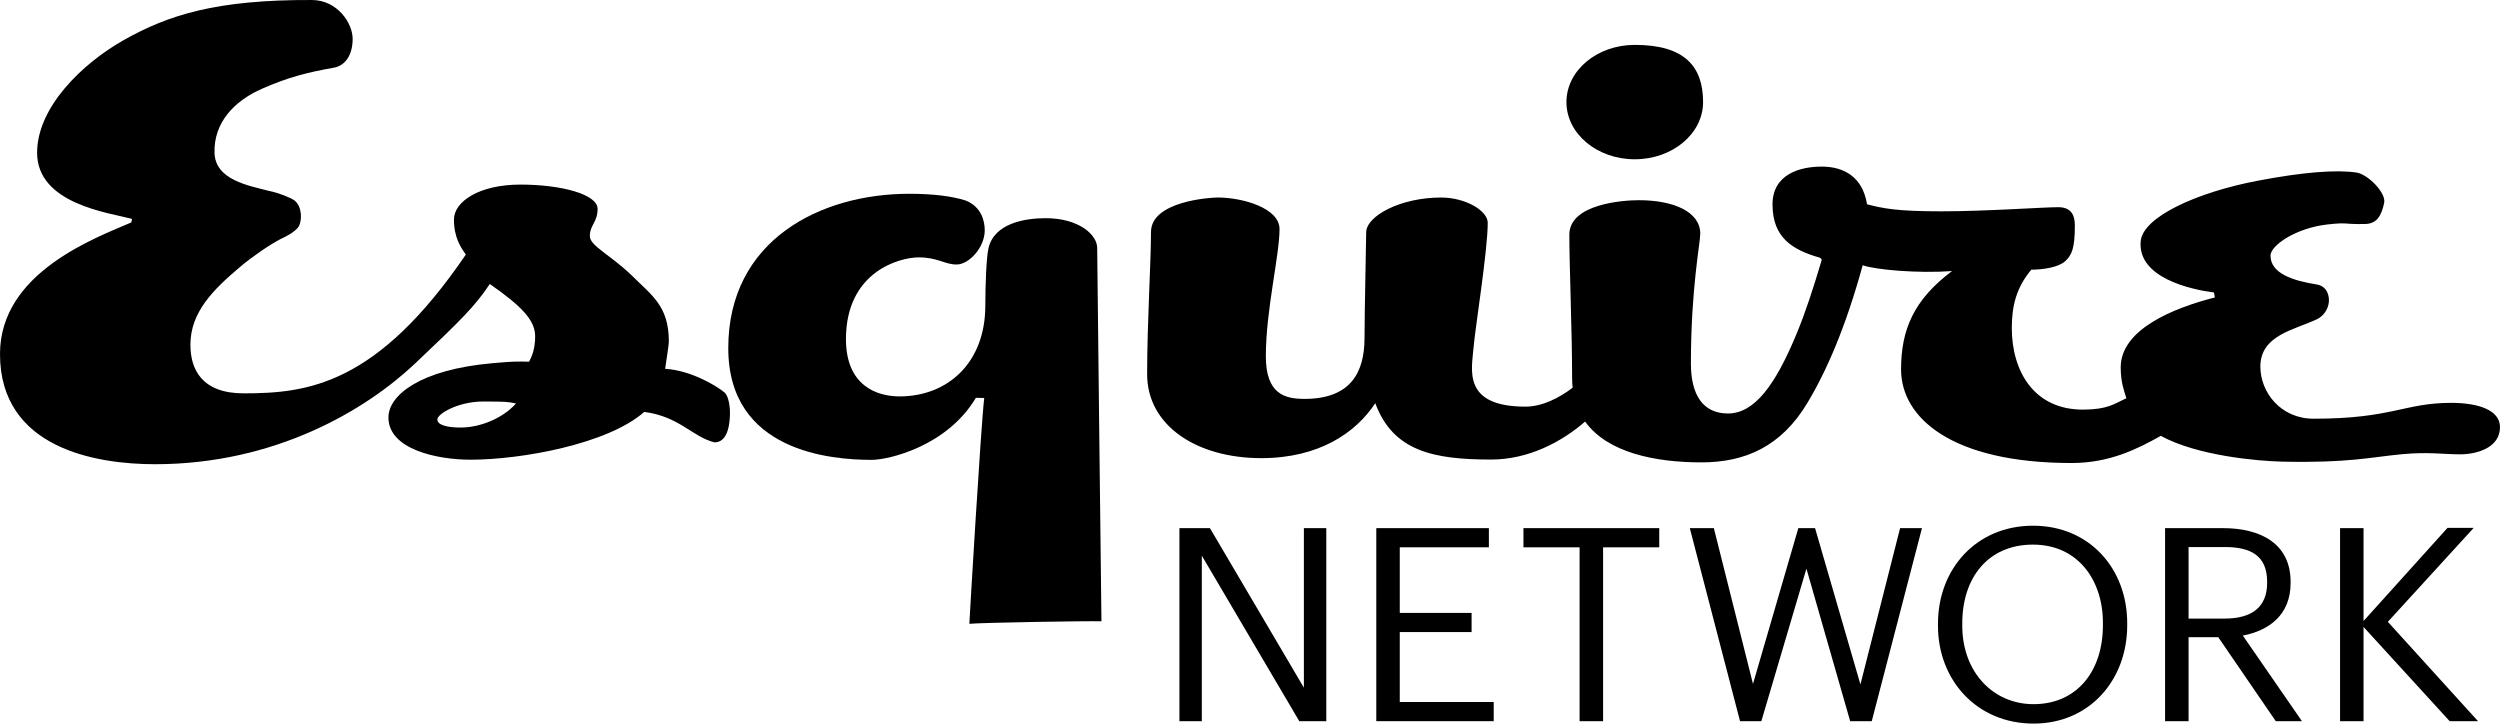 <?xml version="1.0" encoding="utf-8"?>
<!-- Generator: Adobe Illustrator 16.0.0, SVG Export Plug-In . SVG Version: 6.00 Build 0)  -->
<!DOCTYPE svg PUBLIC "-//W3C//DTD SVG 1.1//EN" "http://www.w3.org/Graphics/SVG/1.1/DTD/svg11.dtd">
<svg version="1.1" id="Layer_1" xmlns="http://www.w3.org/2000/svg" xmlns:xlink="http://www.w3.org/1999/xlink" x="0px" y="0px"
	 width="1000.912px" height="289.7px" viewBox="0 0 1000.912 289.7" enable-background="new 0 0 1000.912 289.7"
	 xml:space="preserve">
<g>
	<g>
		<path d="M472.203,211.449h12.214l37.611,63.877v-63.877H531v77.282h-10.811l-39.023-66.259v66.259h-8.963V211.449z"/>
		<path d="M551.019,211.449h45.072v7.674h-35.674v26.266h28.756v7.669h-28.756v27.996h37.611v7.678h-47.01V211.449z"/>
		<path d="M632.416,219.123h-22.481v-7.674h54.37v7.674h-22.481v69.608h-9.407V219.123z"/>
		<path d="M676.537,211.449h9.625l15.673,62.361l18.153-62.361h6.7l18.162,62.578l15.881-62.578h8.756l-20.101,77.282h-8.646
			l-17.511-61.07l-18.045,61.07h-8.538L676.537,211.449z"/>
		<path d="M775.897,250.577v-0.869c0-21.938,15.347-39.231,38.046-39.231c22.698,0,37.72,17.293,37.72,39.019v0.864
			c0,21.83-15.021,39.341-37.503,39.341C791.354,289.7,775.897,272.189,775.897,250.577z M841.938,250.25v-0.864
			c0-17.294-10.158-31.342-27.995-31.342c-17.945,0-28.321,13.184-28.321,31.555v0.869c0,18.696,12.432,31.454,28.538,31.454
			C831.346,281.922,841.938,268.948,841.938,250.25z"/>
		<path d="M866.819,211.449h23.242c14.804,0,27.018,6.053,27.018,21.509v0.435c0,12.748-8.538,19.022-19.131,21.073l23.667,34.266
			H911.14l-23.024-33.618h-11.889v33.618h-9.407V211.449z M890.704,247.657c11.028,0,16.977-4.758,16.977-14.265v-0.435
			c0-10.485-6.491-13.944-16.977-13.944h-14.478v28.644H890.704z"/>
		<path d="M936.881,211.449h9.398v37.182l33.618-37.29h10.484l-34.369,37.615l36.099,39.775h-11.354l-34.479-37.725v37.725h-9.398
			V211.449z"/>
	</g>
	<g>
		<g>
			<path d="M440.983,248.739c-5.731-0.163-46.928,0.507-52.885,1.005c0-0.924,4.636-79.55,5.958-90.406c0,0-1.856-0.067-3.341-0.067
				c-11.635,19.498-35.058,24.84-41.74,24.84c-16.098,0-57.403-3.183-57.403-44.737c0-43.356,37.068-61.794,72.397-61.794
				c9.833,0,17.257,1.005,22.608,2.68c6.456,2.531,7.678,8.466,7.678,11.924c0,6.999-6.392,13.717-11.245,13.717
				s-7.479-2.852-15.229-2.852c-7.569,0-29.091,5.668-29.091,32.722c0,18.616,12.296,22.934,21.44,22.934
				c19.168,0,34.36-13.287,34.36-36.407c0-8.076,0.39-19.073,1.268-22.925c2.264-9.941,14.46-12.019,22.889-12.019
				c13.346,0,20.625,6.687,20.625,11.902C439.272,102.749,440.983,248.739,440.983,248.739z"/>
			<path d="M181.745,87.918c0-7.189,10.068-14.016,26.601-14.016c16.542,0,30.911,3.948,30.911,9.702
				c0,5.392-3.105,6.469-3.105,10.896c0,3.93,7.877,7.244,16.632,15.646c8.104,8.09,14.994,12.25,14.994,26.574
				c0,1.684-1.421,10.113-1.476,10.938c10.611,0.615,21.25,7.234,23.912,9.598c1.576,1.611,2.128,5.89,2.028,8.691
				c-0.063,2.11-0.281,11.164-6.157,11.164c-8.846-2.146-13.989-10.344-28.159-12.195c-14.613,12.947-49.508,19.136-69.545,19.136
				c-13.156,0-32.867-4.038-32.867-16.923c0-8.882,12.703-19.181,41.694-21.721c8.303-0.729,9.38-0.702,14.65-0.602
				c-0.145-0.154,2.598-3.649,2.381-10.702c-0.29-5.989-5.261-11.462-18.145-20.395c-5.813,8.76-11.544,14.464-29.942,31.857
				c-19.629,18.553-55.928,40.291-104.096,40.291C38.335,185.857,0,179.465,0,141.727c0-32.645,38.208-46.448,52.614-52.695
				c-0.136-0.022,0.344-1.385,0.217-1.412c-9.453-2.472-37.973-6.03-37.973-26.483c0-18.149,18.009-35.701,34.75-45.126
				C67.454,5.969,86.495-0.143,124.866,0.002c10.222,0.036,16.325,9.271,16.325,15.564c0,6.32-2.834,10.715-7.633,11.562
				c-10.394,1.838-17.836,3.685-28.494,8.325C93.675,40.42,85.598,49.103,85.879,61.1c0.263,11,13.717,13.224,22.02,15.378
				c3.604,0.702,8.819,2.793,10.086,3.844c3.006,2.481,3.015,7.954,1.576,10.435c-0.697,1.045-2.716,2.911-7.071,4.857
				c-4.536,2.368-11.146,6.881-15.999,10.938c-11.245,9.435-20.254,18.471-20.254,31.477c0,9.801,4.518,19.453,21.322,19.453
				c25.614,0,53.338-3.318,88.948-55.566C184.533,99.15,181.745,95.107,181.745,87.918z M206.598,161.529
				c-3.531-0.702-4.002-0.77-13.292-0.77c-9.76,0-18.199,4.871-18.199,7.18c0,2.345,4.255,3.232,9.353,3.232
				C192.338,171.171,201.438,167.377,206.598,161.529z"/>
			<path d="M681.852,40.873c0,12.649-12.25,22.898-27.353,22.898c-15.111,0-27.353-10.25-27.353-22.898
				c0-12.648,12.241-22.902,27.353-22.902C674.301,17.97,681.852,26.45,681.852,40.873z M634.652,168.818
				c8.919,12.395,27.914,16.302,46.557,16.302c17.556,0,31.935-6.415,42.328-23.673c7.787-12.929,15.438-30.539,22.219-55.253
				c5.071,1.834,22.31,3.328,35.765,2.332c-15.257,11.449-20.399,23.346-20.399,39.408c0,19.313,20.254,37.443,68.313,37.443
				c15.139,0,26.23-5.587,35.674-10.874c14.658,8.04,39.123,10.109,48.576,10.321c26.655,0.598,35.42-1.802,48.141-2.987
				c10.313-0.969,16.714,0.063,23.043,0.063c7.035,0,16.044-2.753,16.044-10.893c-0.019-6.827-8.665-9.715-19.503-9.715
				c-18.869,0-23.541,6.347-55.086,6.347c-13.318,0-21.35-10.675-21.35-20.838c0-12.658,13.527-14.646,22.763-19.046
				c2.281-1.095,4.4-3.726,4.663-6.881c0.162-1.829-0.263-6.256-4.989-7.008c-9.353-1.48-18.38-4.378-18.38-11.535
				c0-4.093,10.276-11.091,22.835-12.468c8.71-0.959,5.813,0.009,15.057-0.181c4.854-0.1,6.564-3.545,7.614-8.466
				c0.86-4.047-6.591-11.467-11.082-12.133c-7.959-1.186-21.105-0.24-39.494,3.264c-24.491,4.659-46.067,14.519-46.91,24.279
				c-1.258,14.636,20.173,19.294,29.345,20.485l0.354,1.987c-16.605,4.219-37.692,12.771-37.692,27.978
				c0,6.021,1.331,9.298,2.264,12.354c-4.98,2.35-7.543,4.477-17.067,4.567c-19.91,0.19-28.802-15.401-28.802-32.681
				c0-8.832,1.802-16.18,7.814-23.346c4.979,0,11.046-1.023,13.617-3.44c2.58-2.408,3.812-5.143,3.812-14.106
				c0-2.834-0.443-7.47-6.618-7.47c-6.176,0-28.982,1.657-46.838,1.657c-17.863,0-23.342-1.164-29.742-2.825
				c-1.766-10.91-9.19-15.084-18.145-15.084c-8.701,0-19.702,3.033-19.702,15.161c0,13.359,8.049,18.167,18.905,21.3
				c0.353,0.104,0.814,0.851,0.814,0.851c-3.332,11.282-6.555,21.124-9.996,29.426c-8.619,20.896-16.985,32.105-27.588,32.105
				c-9.887,0-14.804-7.302-14.804-19.982c0-29.982,3.749-48.317,3.749-51.984c0-8.805-10.666-13.423-24.601-13.423
				c-6.393,0-27.823,1.503-27.823,13.826c0,12.327,1.113,39.476,1.113,57.263c0,1.354,0.063,2.667,0.199,3.93l0.072,0.005
				c-5.405,4.155-12.277,7.628-18.923,7.628c-25.479,0-21.485-14.998-20.824-23.5c0.57-7.325,5.694-38.956,5.694-50.106
				c0-4.799-8.81-10.118-18.724-10.118c-16.198,0-29.942,7.393-29.942,13.993c0,4.002-0.661,31.278-0.661,42.229
				c0,14.428-6.093,24.4-24.029,24.4c-7.887,0-15.482-1.905-15.482-17.076c0-18.48,5.478-40.346,5.478-50.921
				c0-8.384-14.686-12.626-24.763-12.626c-3.087,0-26.701,1.499-26.701,13.83c0,12.328-1.54,36.117-1.54,56.923
				c0,20.444,19.666,33.592,45.706,33.592c23.052,0,37.864-10.141,45.633-22.011c0-0.005,0,0,0,0
				c7.107,19.271,23.369,22.576,46.376,22.576c14.993,0,28.294-7.089,37.62-15.197L634.652,168.818z"/>
		</g>
	</g>
</g>
</svg>
